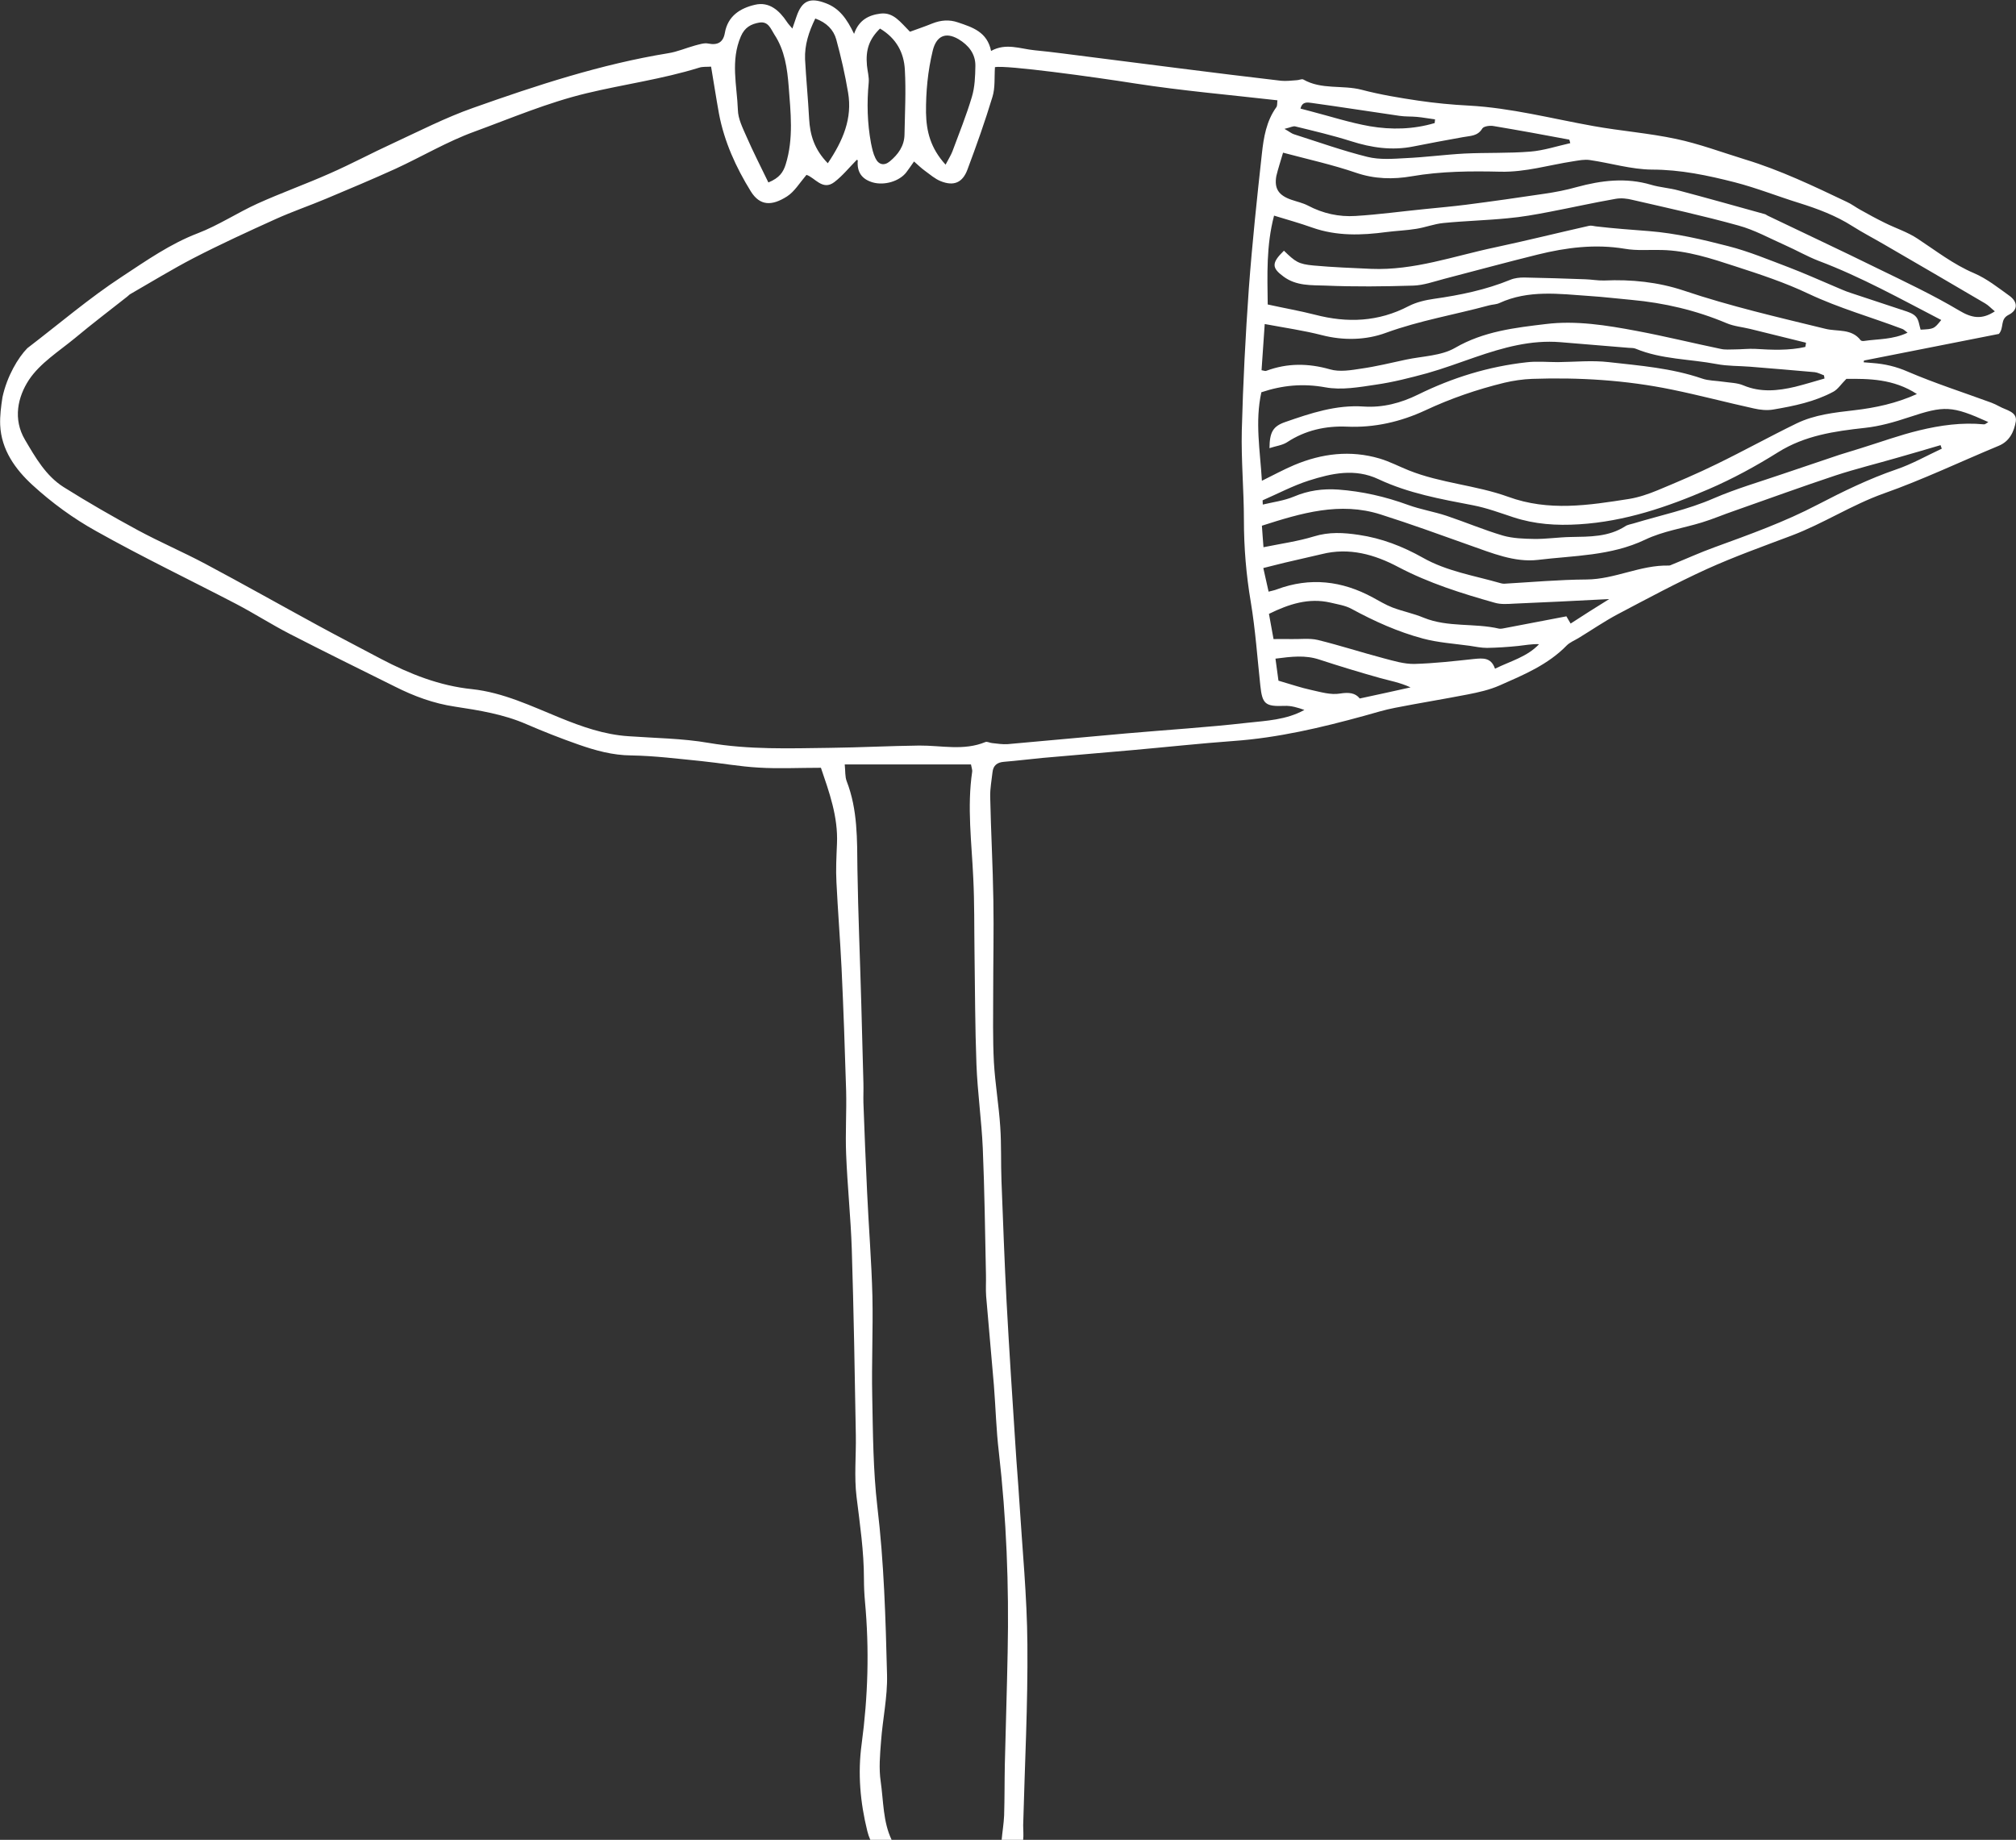 <?xml version="1.0" encoding="utf-8"?>
<!-- Generator: Adobe Illustrator 21.0.0, SVG Export Plug-In . SVG Version: 6.00 Build 0)  -->
<svg version="1.1" id="Layer_1" xmlns="http://www.w3.org/2000/svg" xmlns:xlink="http://www.w3.org/1999/xlink" x="0px" y="0px"
	 viewBox="0 0 1143.4 1043.6" style="enable-background:new 0 0 1143.4 1043.6;" xml:space="preserve">
<rect x="0" y="0" width="1143.4" height="1043.6" fill="#333333" stroke="none"/>
<style type="text/css">
	.st0{fill:#FFFFFF;}
</style>
<path class="st0" d="M1133.9,230.5c-1.4-0.8-3-1.5-4.5-2.1c-15.8-5.8-32-11-47.4-17.6c-6.6-2.9-13.1-4.4-20.1-4.9
	c-1.6-0.1-3.3-0.3-4.9-0.4c0.1-0.3,0.1-0.7,0.2-1c25.8-5.1,51.5-10.2,76.5-15.1c3.1-3.6,0.5-8.3,5.5-10.8c5.4-2.7,5.3-7.3,0.5-10.8
	c-6.4-4.6-12.8-9.7-20-12.8c-11.8-5-21.6-12.7-32.1-19.6c-5.7-3.8-12.4-5.9-18.6-9c-4.7-2.3-9.3-4.8-13.9-7.4
	c-2.6-1.4-5-3.3-7.7-4.5c-18.9-9-37.7-18-57.8-24.1c-13-4-25.8-8.8-39-11.6c-15.5-3.3-31.4-4.5-46.9-7.3
	c-23.5-4.2-46.7-10.3-70.6-11.6c-9.6-0.5-19.1-1.4-28.6-2.8c-10.8-1.6-21.7-3.4-32.3-6.2c-10.9-2.8-22.7,0.1-33-5.8
	c-0.9-0.5-2.5,0.4-3.8,0.4c-3,0.2-6,0.6-8.9,0.3c-19.1-2.2-38.1-4.6-57.2-7c-17-2.1-34.1-4.4-51.1-6.5c-10.5-1.3-21-2.8-31.5-3.8
	c-8.1-0.8-16.2-4.3-24.6,0.4c-2.2-10.8-10.5-13.4-18.8-16.2c-4.9-1.7-9.7-1.3-14.5,0.6c-4.4,1.8-8.9,3.3-12.7,4.7
	c-5.5-5.5-9.3-11.1-16.6-10.3c-6.7,0.8-12.4,3.6-15.1,11.5c-4.1-8.5-8.3-14.5-16.1-17.4c-8.9-3.4-13.5-1.5-16.6,7.7
	c-0.7,2.1-1.4,4.1-2.3,6.7c-1.5-1.8-2.4-2.7-3.1-3.8c-4.3-6.5-10.1-11.6-18.1-9.7c-8.2,1.9-15.4,6.2-17.1,16c-0.9,5.2-4,7.1-9.4,6
	c-2.3-0.5-5.1,0.5-7.5,1.1c-5.1,1.4-10.1,3.6-15.3,4.4c-38,6.2-74.5,18.2-110.6,31c-15.6,5.5-30.4,13.1-45.5,20.1
	c-12,5.5-23.7,11.8-35.8,17.1c-13.5,6-27.5,11-41,17.1c-11.4,5.2-22.1,12.3-33.8,16.8c-15.7,6-29.3,15.6-43,24.6
	c-18.5,12.1-35.4,26.6-53.7,40.6c-5.2,5.3-11.5,15.8-14.1,27.8c-0.8,5.2-1.5,10.5-1.3,15.7c0.6,14.2,8.7,25.3,18.3,34.1
	c10.9,10,23.2,19,36.2,26.2c26,14.6,52.9,27.5,79.4,41.3c10.3,5.4,20.1,11.7,30.4,17c19.8,10.2,39.8,20,59.7,29.9
	c10.7,5.4,21.8,9.5,33.8,11.3c13.8,2.1,27.6,4.3,40.5,9.9c9.7,4.2,19.6,8.1,29.6,11.6c9.7,3.4,19.4,6.1,30,6.2
	c13.2,0.2,26.5,1.9,39.7,3.2c10.9,1.1,21.7,3.1,32.6,3.7c11.2,0.7,22.6,0.1,35.3,0.1c4.7,13.8,9.8,27.8,9.1,43.1
	c-0.3,7.3-0.7,14.6-0.3,21.8c0.8,16.3,2.1,32.5,2.9,48.7c1.1,23.2,1.9,46.4,2.6,69.7c0.3,12-0.5,23.9,0,35.9
	c0.7,17.9,2.6,35.8,3.2,53.8c1.1,35.2,1.7,70.4,2.3,105.6c0.2,11.6-1,23.4,0.4,34.9c1.9,15.5,4.2,30.9,4.2,46.6
	c0,4.3,0.2,8.7,0.6,13c2.5,27,1.7,53.8-1.9,80.6c-2.3,16.8-0.8,33.2,3.2,49.4c0.4,1.7,1,3.4,1.7,5h12.1c-4.9-10.2-4.6-21.9-6.2-33.1
	c-1.1-7.4-0.4-15.2,0.2-22.8c0.9-12.5,3.7-25.1,3.4-37.6c-0.8-31.9-1.7-63.7-5.5-95.5c-2.4-20.7-2.5-41.7-2.9-62.5
	c-0.4-18.9,0.5-37.9,0.1-56.9c-0.5-19.6-2.1-39.2-3-58.8c-0.8-17-1.5-33.9-2.1-50.9c-0.1-3.7,0.1-7.3,0-11
	c-0.4-14.9-0.8-29.9-1.2-44.8c-0.7-25.5-1.8-51.1-2.2-76.6c-0.2-16.9,0.2-33.8-6.1-50c-1-2.6-0.7-5.7-1.1-9.5c24.3,0,48,0,71.6,0
	c0.4,2.1,0.8,3.1,0.7,4c-3,20.2-0.3,40.3,0.6,60.5c0.7,13.9,0.5,27.9,0.7,41.8c0.3,21.3,0.3,42.5,1.1,63.8
	c0.6,15.9,2.9,31.8,3.6,47.7c1,23.9,1.3,47.9,1.8,71.8c0.1,4-0.2,8,0.1,12c1.4,16.9,3,33.7,4.4,50.6c1,12.6,1.3,25.3,2.8,37.8
	c4.3,37.7,5.8,75.6,5,113.5c-0.4,21.2-1.1,42.4-1.6,63.7c-0.2,9.6-0.1,19.3-0.4,29c-0.2,4.6-1,9.2-1.4,13.8h12.2
	c0.3-2.7,0-5.5,0-8.2c0.9-34.2,2.7-68.5,2.4-102.7c-0.2-27.2-2.9-54.4-4.6-81.6c-0.6-10-1.5-19.9-2.1-29.9
	c-1.8-27.5-3.6-55.1-5.1-82.6c-1.2-22.9-2-45.8-2.9-68.7c-0.4-10.3,0-20.6-0.7-30.8c-0.8-12.2-2.9-24.4-3.6-36.6
	c-0.7-13.3-0.4-26.6-0.4-39.9c0-17.3,0.4-34.6,0.1-51.9c-0.3-19.6-1.4-39.2-1.8-58.8c-0.1-4.6,0.8-9.2,1.3-13.8c0.4-4,2.7-5.7,6.6-6
	c7.3-0.6,14.5-1.5,21.8-2.2c16.9-1.5,33.8-2.9,50.7-4.4c19.2-1.7,38.4-3.8,57.6-5.2c25.3-1.8,49.8-7.6,74.2-14.3
	c5.8-1.6,11.5-3.4,17.3-4.5c13.7-2.7,27.5-4.9,41.3-7.6c6.2-1.2,12.4-2.6,18.1-5.1c13.6-6,27.4-11.7,38.1-22.7
	c1.8-1.8,4.4-2.8,6.7-4.2c7.4-4.5,14.5-9.4,22.2-13.5c16.7-8.8,33.4-17.8,50.5-25.6c15.7-7.1,31.9-12.9,48.1-19
	c18-6.8,34.1-17.4,52.3-23.9c22.1-7.8,43.4-18,65.1-27c6.4-2.6,8.8-8.2,9.8-13.9C1144.1,233.5,1137.8,232.7,1133.9,230.5z
	 M1087.2,223.5c-11.7,5.3-23.5,7.8-35.5,9.2c-11.2,1.3-22.5,2.5-32.8,7.5c-15.2,7.4-30,15.6-45.2,23c-11,5.4-22.3,10.2-33.6,14.9
	c-5.1,2.1-10.6,4-16.1,4.9c-22.9,3.6-45.6,7.2-68.6-1.2c-18.2-6.6-38.2-7.7-56.4-15c-5.5-2.2-10.8-5-16.5-6.7
	c-16.6-4.9-32.8-2.9-48.5,3.7c-5.9,2.5-11.6,5.6-18.3,8.9c-1-17.1-4-33.4-0.3-50.2c12-4,23.6-5.1,36.3-2.8
	c9.2,1.7,19.2-0.1,28.6-1.5c9.8-1.4,19.5-3.9,29.1-6.5c9.2-2.6,18.3-6,27.3-9.1c15.7-5.4,31.5-9.9,48.4-8.5
	c12.9,1.1,25.8,2.1,38.7,3.2c1.3,0.1,2.8,0,3.9,0.5c14.7,6.1,30.6,5.8,45.9,8.7c6.2,1.2,12.6,1,18.9,1.5c12.2,1,24.5,2,36.7,3.1
	c1.8,0.2,3.6,1.2,5.3,1.8c0.1,0.6,0.2,1.2,0.3,1.8c-5.6,1.6-11.1,3.3-16.7,4.7c-9.8,2.3-19.5,3.3-29.3-0.8
	c-3.5-1.5-7.7-1.5-11.7-2.1c-3.9-0.6-8.1-0.5-11.8-1.8c-17.2-5.9-35.1-7.3-52.9-9.3c-9.5-1.1-19.2-0.1-28.8,0
	c-5.9,0-11.9-0.6-17.8,0.1c-21.6,2.4-42,8.7-61.5,18.3c-9.7,4.8-20,7.5-30.8,6.8c-15.7-1.1-30.2,3.8-44.6,8.8
	c-6.9,2.4-8.8,5.7-8.9,14.8c3.6-1.2,7.2-1.6,9.9-3.3c10.4-6.9,22.1-9.4,34-8.9c15.7,0.7,30.6-2.8,44.4-9.2
	c14.5-6.8,29.4-11.9,44.9-15.7c5.1-1.2,10.5-2,15.8-2.2c26.6-0.9,53.1,0.7,79.3,6.1c15.6,3.2,31,7.3,46.5,10.7
	c3.5,0.8,7.4,1.2,10.9,0.6c11.8-2,23.5-4.4,34.1-10.1c2.6-1.4,4.3-4.2,7.4-7.3C1059.7,214.8,1073.9,214.8,1087.2,223.5z M715.5,210
	c0.6-8.2,1.1-16.5,1.8-26.2c11.8,2.2,22.3,3.7,32.4,6.3c12.4,3.2,25.2,2.8,36.3-1.3c19.2-7,39.1-10.3,58.6-15.6
	c1.9-0.5,4.1-0.5,5.8-1.3c16.5-7.6,33.9-5.2,51.1-4c7.9,0.5,15.9,1.5,23.8,2.2c18.6,1.7,36.6,5.9,53.9,13.2c4.2,1.8,9,2.2,13.5,3.3
	c10.5,2.6,21.1,5.2,31.6,7.8c-0.1,0.8-0.2,1.6-0.4,2.4c-9.3,2.1-18.8,1.7-28.4,1.1c-3.9-0.2-7.8,0.3-11.7,0.3
	c-2.6,0-5.4,0.3-7.9-0.3c-15.9-3.3-31.7-7.2-47.7-10.2c-17-3.2-34.4-6-51.4-3.9c-17.5,2.1-35.3,4.1-51.5,13.5
	c-7.9,4.6-18.5,4.7-27.9,6.7c-8.4,1.8-16.9,3.9-25.4,5.1c-5.8,0.9-12.3,2-17.7,0.4c-12.3-3.5-24.1-3.6-36,0.8
	C717.8,210.6,717.1,210.3,715.5,210z M1089.3,187c-0.8-2.5-1-5.5-2.6-7.3c-1.6-1.9-4.5-2.8-7-3.6c-10-3.4-20.2-6.6-30.2-10
	c-3.1-1-6.1-2.4-9.2-3.7c-8.5-3.6-17-7.4-25.6-10.7c-11.4-4.3-22.8-9.1-34.6-12.1c-14.7-3.8-29.7-7.3-44.7-8.5
	c-10.1-0.8-20.2-1.5-30.3-2.7c-1.3-0.2-2.7-0.6-3.9-0.3c-17.7,4-35.4,8.4-53.2,12.2c-23.3,4.9-46,13.2-70.3,12.2
	c-10.9-0.5-21.8-0.9-32.7-1.9c-8.6-0.8-10.3-2.1-16.8-8.4c-7.2,7-6.9,9.8-0.2,14.7c7.3,5.4,15.8,4.8,23.8,5.1
	c16.6,0.7,33.2,0.5,49.8,0c5.9-0.2,11.7-2.3,17.4-3.8c17.7-4.6,35.3-9.4,53.1-13.8c16.2-4,32.6-6.1,49.4-3.3
	c6.8,1.2,13.9,0.5,20.9,0.7c14.5,0.3,28.1,4.8,41.6,9.2c14.2,4.6,28.5,9.3,41.9,15.7c17.2,8.1,35.4,13.2,53.1,19.9
	c0.8,0.3,1.4,1,2.9,2.1c-8.4,4-16.7,3.5-24.7,4.7c-0.6,0.1-1.6,0-1.9-0.4c-5.2-6.8-13.2-4.8-20-6.5c-27-6.6-54-12.8-80.4-21.7
	c-14.4-4.8-29.7-6.4-45.1-5.7c-3.6,0.1-7.2-0.6-10.8-0.7c-11.5-0.4-23-0.8-34.6-1c-2.6,0-5.4,0.3-7.8,1.3
	c-13.9,5.7-28.5,8.7-43.3,10.8c-4.9,0.7-10,1.9-14.3,4.1c-17.2,9-34.8,9.7-53.2,4.9c-8.6-2.2-17.3-3.7-26.8-5.8
	c-0.2-16.6-0.9-33.3,3.6-50.4c7.5,2.3,14.7,4.3,21.7,6.8c13.9,4.9,28,4.4,42.2,2.5c5.5-0.7,11.2-0.9,16.7-1.8
	c5.2-0.8,10.2-2.8,15.4-3.3c12.1-1.2,24.4-1.5,36.5-2.7c7.9-0.7,15.7-2.1,23.5-3.6c12.6-2.4,25-5.2,37.6-7.4
	c3.2-0.6,6.7-0.2,9.8,0.6c20,4.6,40.1,9,59.9,14.5c9.2,2.5,17.8,7.3,26.6,11.2c6.3,2.8,12.4,6.3,18.8,8.8
	c24.2,9.1,46.7,21.7,69.7,33.6C1096.9,186.6,1096.9,186.6,1089.3,187z M744,58.4c16.6,2.3,33.1,4.9,49.7,7.3
	c3.3,0.5,6.6,0.3,9.9,0.6c3.5,0.3,6.9,1,10.3,1.4c-0.1,0.7-0.1,1.4-0.2,2.1c-12.1,3.6-24.5,3.9-36.8,1.8c-11.3-2-22.4-5.6-33.6-8.5
	c-1.9-0.5-3.7-1-5.7-1.5C738.6,57.4,741.7,58.1,744,58.4z M734.6,71.7c10.6,2.6,21.3,5.1,31.7,8.4c11.6,3.7,23.2,5.4,35.2,3
	c9.4-1.9,18.8-3.6,28.2-5.3c4-0.8,8.3-0.4,11-4.9c0.8-1.3,4.3-1.8,6.4-1.4c14.3,2.4,28.6,5,42.9,7.7c0.1,0,0.2,0.5,0.6,2
	c-7.6,1.7-15.1,4.2-22.7,4.8c-12.4,1-24.8,0.5-37.3,1.1c-11.1,0.6-22.2,2.1-33.3,2.6c-7.2,0.4-14.8,1-21.7-0.7
	c-14.1-3.5-27.8-8.4-41.6-12.8c-1.4-0.4-2.5-1.4-5.5-3.1C731.9,72.3,733.4,71.4,734.6,71.7z M727.7,86.6
	c14.7,3.9,28.3,6.9,41.4,11.4c10.5,3.6,21.1,3.8,31.5,2c16.8-2.9,33.7-3,50.5-2.6c14.2,0.3,27.4-3.8,41.1-5.9
	c3.2-0.5,6.5-1.2,9.6-0.7c11.7,1.7,23.4,5.3,35.1,5.4c16.2,0,31.7,3.3,47,7.2c12.4,3.2,24.4,8,36.7,11.8c10.5,3.3,20.6,7.1,29.9,13
	c5.8,3.7,12,6.9,18,10.4c19.2,11.1,38.3,22.3,57.4,33.5c1.9,1.1,3.4,2.8,5.5,4.5c-7.5,4.9-13.1,3.8-20.3-0.5
	c-14.8-8.8-30.5-16.2-46.1-23.8c-20.7-10.2-41.7-20-62.5-30c-0.6-0.3-1.1-0.8-1.8-0.9c-16.3-4.5-32.5-9.1-48.8-13.4
	c-5.1-1.4-10.5-1.7-15.5-3.2c-14.2-4.2-28.1-2.5-42.1,1.3c-6,1.7-12.2,2.9-18.4,3.8c-14.7,2.2-29.4,4.3-44.2,6.2
	c-7.9,1-15.8,1.7-23.7,2.5c-13.1,1.3-26.1,3.1-39.2,3.9c-9.4,0.6-18.5-1.4-27-5.9c-2.9-1.5-6.2-2.2-9.4-3.3
	c-7.2-2.5-9.8-6.3-8.5-13.5C724.9,95.6,726.3,91.5,727.7,86.6z M529,28.8c2-8.3,7.2-10.9,14.6-6.6c5.7,3.4,9.7,8.3,9.6,15.2
	c-0.1,5.9-0.3,12-2,17.6c-3.1,10.4-7.2,20.6-11,30.8c-0.8,2.1-2,4-3.9,7.6c-8.6-9.4-10.9-19-11.1-29.5
	C525.1,52.1,526.2,40.4,529,28.8z M499.1,16.2c9.4,5.6,13.6,13.8,14.1,23.4c0.7,12.2,0,24.5-0.2,36.7c-0.1,6.5-3.6,11.3-8.3,15.2
	c-3.2,2.7-6.4,2-8.2-1.8c-1.3-2.6-1.9-5.6-2.5-8.5c-2.1-11.3-2.4-22.8-1.3-34.3c0.3-3.2-0.7-6.5-1-9.8
	C490.9,28.3,492.9,22.3,499.1,16.2z M462.4,10.5c6.4,2.3,10.4,6.4,11.9,11.9c2.7,9.9,5,19.9,6.7,30.1c2.5,14.6-2.8,27.2-11.5,40.1
	c-7.7-7.9-10.1-16.1-10.6-25.3c-0.6-11.3-1.7-22.5-2.3-33.7C456.3,25.5,458.7,18.1,462.4,10.5z M420.2,20.6c2.2-5.1,5.8-7,10.5-7.8
	c5.1-0.8,6.4,3.5,8.5,6.8c5.9,8.9,7.3,19.3,8.1,29.3c1.1,14.7,2.9,29.7-1.7,44.4c-1.4,4.4-3.5,7.6-9.8,10.2
	c-4.4-9.1-8.7-17.5-12.5-26.2c-2.1-4.8-4.7-9.9-4.8-15C418,48.5,414.2,34.5,420.2,20.6z M707.3,410c-22.7,2.6-45.6,4-68.4,6
	c-22.5,2-44.9,4.1-67.4,6.1c-2.9,0.2-5.9-0.3-8.8-0.6c-1.3-0.1-2.8-1-3.8-0.6c-12.3,5.1-25,1.9-37.5,2c-16.9,0.2-33.8,1.1-50.7,1.3
	c-22.9,0.3-45.8,1.1-68.7-2.8c-15-2.6-30.4-2.7-45.6-3.8c-13.7-0.9-26.4-5.4-38.9-10.5c-16.2-6.6-32.1-14.3-49.8-16.2
	c-18.5-1.9-35.3-8.6-51.5-17.1c-12-6.4-24.1-12.6-36-19.1c-21.3-11.6-42.4-23.5-63.8-34.9c-12.6-6.7-25.7-12.3-38.3-19.1
	c-14.2-7.7-28.3-15.8-42-24.4c-10.1-6.4-16-16.8-21.9-26.8c-7-11.8-4.1-24.4,2.2-34c6.3-9.5,17-16.2,26.1-23.7
	c9.7-8.1,19.7-15.7,29.6-23.5c0.5-0.4,1-0.9,1.5-1.3c12-6.9,23.9-14.2,36.2-20.6c15.3-7.9,31-15.1,46.7-22.2
	c9.3-4.2,19-7.5,28.5-11.5c13.1-5.5,26.2-11,39.2-16.9c15-6.9,29.4-15.5,44.8-21.1c21-7.7,41.6-16.5,63.7-21.8
	c21.2-5.1,42.9-8,63.8-14.5c2.1-0.7,4.5-0.4,6.8-0.6c1.6,9.3,2.9,18.1,4.5,26.8c3,15.8,9.6,30.3,18,43.9c5.2,8.4,12,8.4,20.6,2.9
	c4.2-2.7,7.1-7.6,11-12.2c4.7,1.4,9.1,9.2,15.8,4.1c4.6-3.5,8.3-8.1,12.7-12.6c-0.4-0.2,0.6,0.1,0.6,0.3c-0.6,6.6,2.3,10.7,8.6,12.5
	c6.5,1.8,14.9-0.6,18.9-5.7c1.4-1.8,2.6-3.7,4.4-6.2c2.3,2,4.1,3.8,6.2,5.3c2.9,2.1,5.7,4.6,9,5.9c7.3,2.9,12.3,0.9,15.1-6.6
	c5.1-13.6,10-27.4,14.2-41.3c1.6-5.2,1-11.1,1.4-16.8c6.1-1.3,55.8,5.5,79.8,9.3c26.5,4.1,53.2,6.4,80.4,9.5c-0.2,1.6,0,3.1-0.6,3.9
	c-5.7,7.9-7.2,17.2-8.2,26.3c-2.8,25.4-5.5,50.9-7.4,76.4c-1.9,26.8-3.3,53.8-4,80.7c-0.4,16.9,1.2,33.9,1.2,50.8
	c0,15.7,1.3,31.1,3.9,46.5c2.6,15.6,3.7,31.5,5.4,47.3c1.1,10.7,2.9,12,13.7,11.6c3.8-0.2,7.6,1,11.3,2.3
	C729.5,408.4,718.2,408.8,707.3,410z M771.2,396.2c-2.5-3.2-6.2-3.6-11.2-2.8c-5.3,0.9-11.1-0.9-16.6-2.1c-5.6-1.2-11-3.1-18.3-5.2
	c-0.4-2.7-1-7.4-1.7-12.5c9.2-1.2,16.9-2.1,24.8,0.5c11.3,3.7,22.8,7.2,34.2,10.4c5.7,1.6,11.6,2.6,17.6,5.4
	C790.7,392,781.4,394,771.2,396.2z M847.9,379.3c-2.2-6.5-6.9-6-12-5.5c-11.2,1.2-22.5,2.5-33.7,2.8c-5.8,0.1-11.7-1.7-17.4-3.2
	c-12.5-3.3-24.8-7.3-37.4-10.4c-4.7-1.1-9.9-0.4-14.8-0.5c-3.2-0.1-6.4,0-10.3,0c-1-5.5-1.8-10-2.6-14.3c11.4-5.6,22.6-9.2,34.8-6.4
	c4.1,1,8.5,1.6,12.1,3.6c12.9,7,26.2,13,40.4,16.8c8.6,2.3,17.7,2.9,26.5,4.1c3.3,0.5,6.6,1.2,9.9,1.2c5.9-0.1,11.8-0.5,17.7-1.1
	c3.9-0.4,7.7-1.2,11.8-1C866.1,372.6,856.9,374.9,847.9,379.3z M890.8,353.7c-0.8-1.3-1.8-3-2.4-4.1c-12.2,2.3-24.2,4.6-36.1,6.9
	c-0.6,0.1-1.4,0.2-2,0.1c-14.1-3.3-29-0.6-42.8-6.2c-5.7-2.4-11.9-3.6-17.7-5.8c-3.9-1.5-7.5-3.7-11.2-5.7
	c-17.5-9.5-35.6-11.6-54.4-4.6c-1.2,0.5-2.5,0.7-4.7,1.3c-1-4.3-1.9-8.3-3-13.4c4.5-1.1,8.3-2.1,12-3c7.1-1.7,14.1-3.2,21.2-4.9
	c15.5-3.9,29.9,0.2,43.3,7.3c17.5,9.2,36,15,54.8,20.3c3.4,1,7.2,0.7,10.9,0.5c17.2-0.7,34.4-1.6,54-2.6
	C904.4,344.9,898.4,348.8,890.8,353.7z M1075.4,266.3c-15.4,5.3-30,12.4-44.4,19.9c-18.9,9.9-38.8,17-58.8,24.3
	c-8,2.9-15.9,6.5-23.8,9.7c-0.6,0.3-1.3,0.6-1.9,0.6c-16.1-0.4-30.6,7.8-46.7,7.9c-15.6,0.1-31.1,1.5-46.7,2.4c-0.7,0-1.3-0.1-2-0.3
	c-14.9-4.3-30.5-6.7-44.2-14.5c-11.4-6.4-23.3-11-36.2-12.9c-8.6-1.3-16.9-1.8-25.6,0.9c-8.8,2.7-18.1,4-28.5,6.1
	c-0.4-4.7-0.6-8.3-0.9-12.2c22.4-7.2,44.3-13.7,67.3-6.4c17,5.4,33.8,11.5,50.6,17.5c12.5,4.4,25.4,9.8,38.5,8.3
	c20.5-2.5,41.5-2.2,61-11.5c10-4.8,21.6-6.5,32.3-9.8c6.2-1.9,12.2-4.5,18.4-6.6c19-6.7,38-13.6,57.2-20
	c11.6-3.8,23.5-6.7,35.2-10.1c8.1-2.3,16.3-4.7,24.4-7.1c0.2,0.7,0.5,1.3,0.7,2C1092.7,258.5,1084.3,263.3,1075.4,266.3z
	 M1125.2,240.7c-12.4-1.2-24.6,0.5-36.6,3.4c-11.2,2.7-22.1,6.7-33.1,10.1c-4.1,1.3-8.2,2.5-12.3,3.8c-10.7,3.6-21.4,7.2-32,10.8
	c-13.1,4.5-26.6,8.4-39.3,13.9c-14.7,6.4-30.2,9.6-45.4,14.2c-1.6,0.5-3.4,0.7-4.7,1.6c-9.5,6.1-20.1,5.9-30.8,6.1
	c-7,0.1-13.9,1.2-20.9,1.1c-5.9-0.1-12.1-0.3-17.7-1.9c-10.8-3.2-21.2-7.6-31.9-11.2c-7.2-2.4-14.8-3.6-21.9-6.2
	c-12.9-4.7-26-7.7-39.6-8.7c-8.7-0.6-17,0.5-25.2,4c-5.5,2.3-11.7,3.1-17.6,4.5c0-0.8-0.1-1.6-0.1-2.4c8.7-3.8,17.2-8.3,26.2-11.2
	c12.9-4.1,26.1-7.1,39.5-0.8c17,8,35.3,11.3,53.6,14.8c7.8,1.5,15.3,4.3,22.9,6.8c12.2,4,24.4,4.8,37.3,4c26-1.6,50-9.8,73.4-19.9
	c13.7-5.9,26.9-13.1,39.5-21c15.2-9.5,31.9-11.9,49.2-13.8c8.4-0.9,16.8-3.3,24.9-6c20.2-6.7,24.3-6.7,45.1,2.7
	C1126.6,240.1,1125.8,240.8,1125.2,240.7z"/>
</svg>
